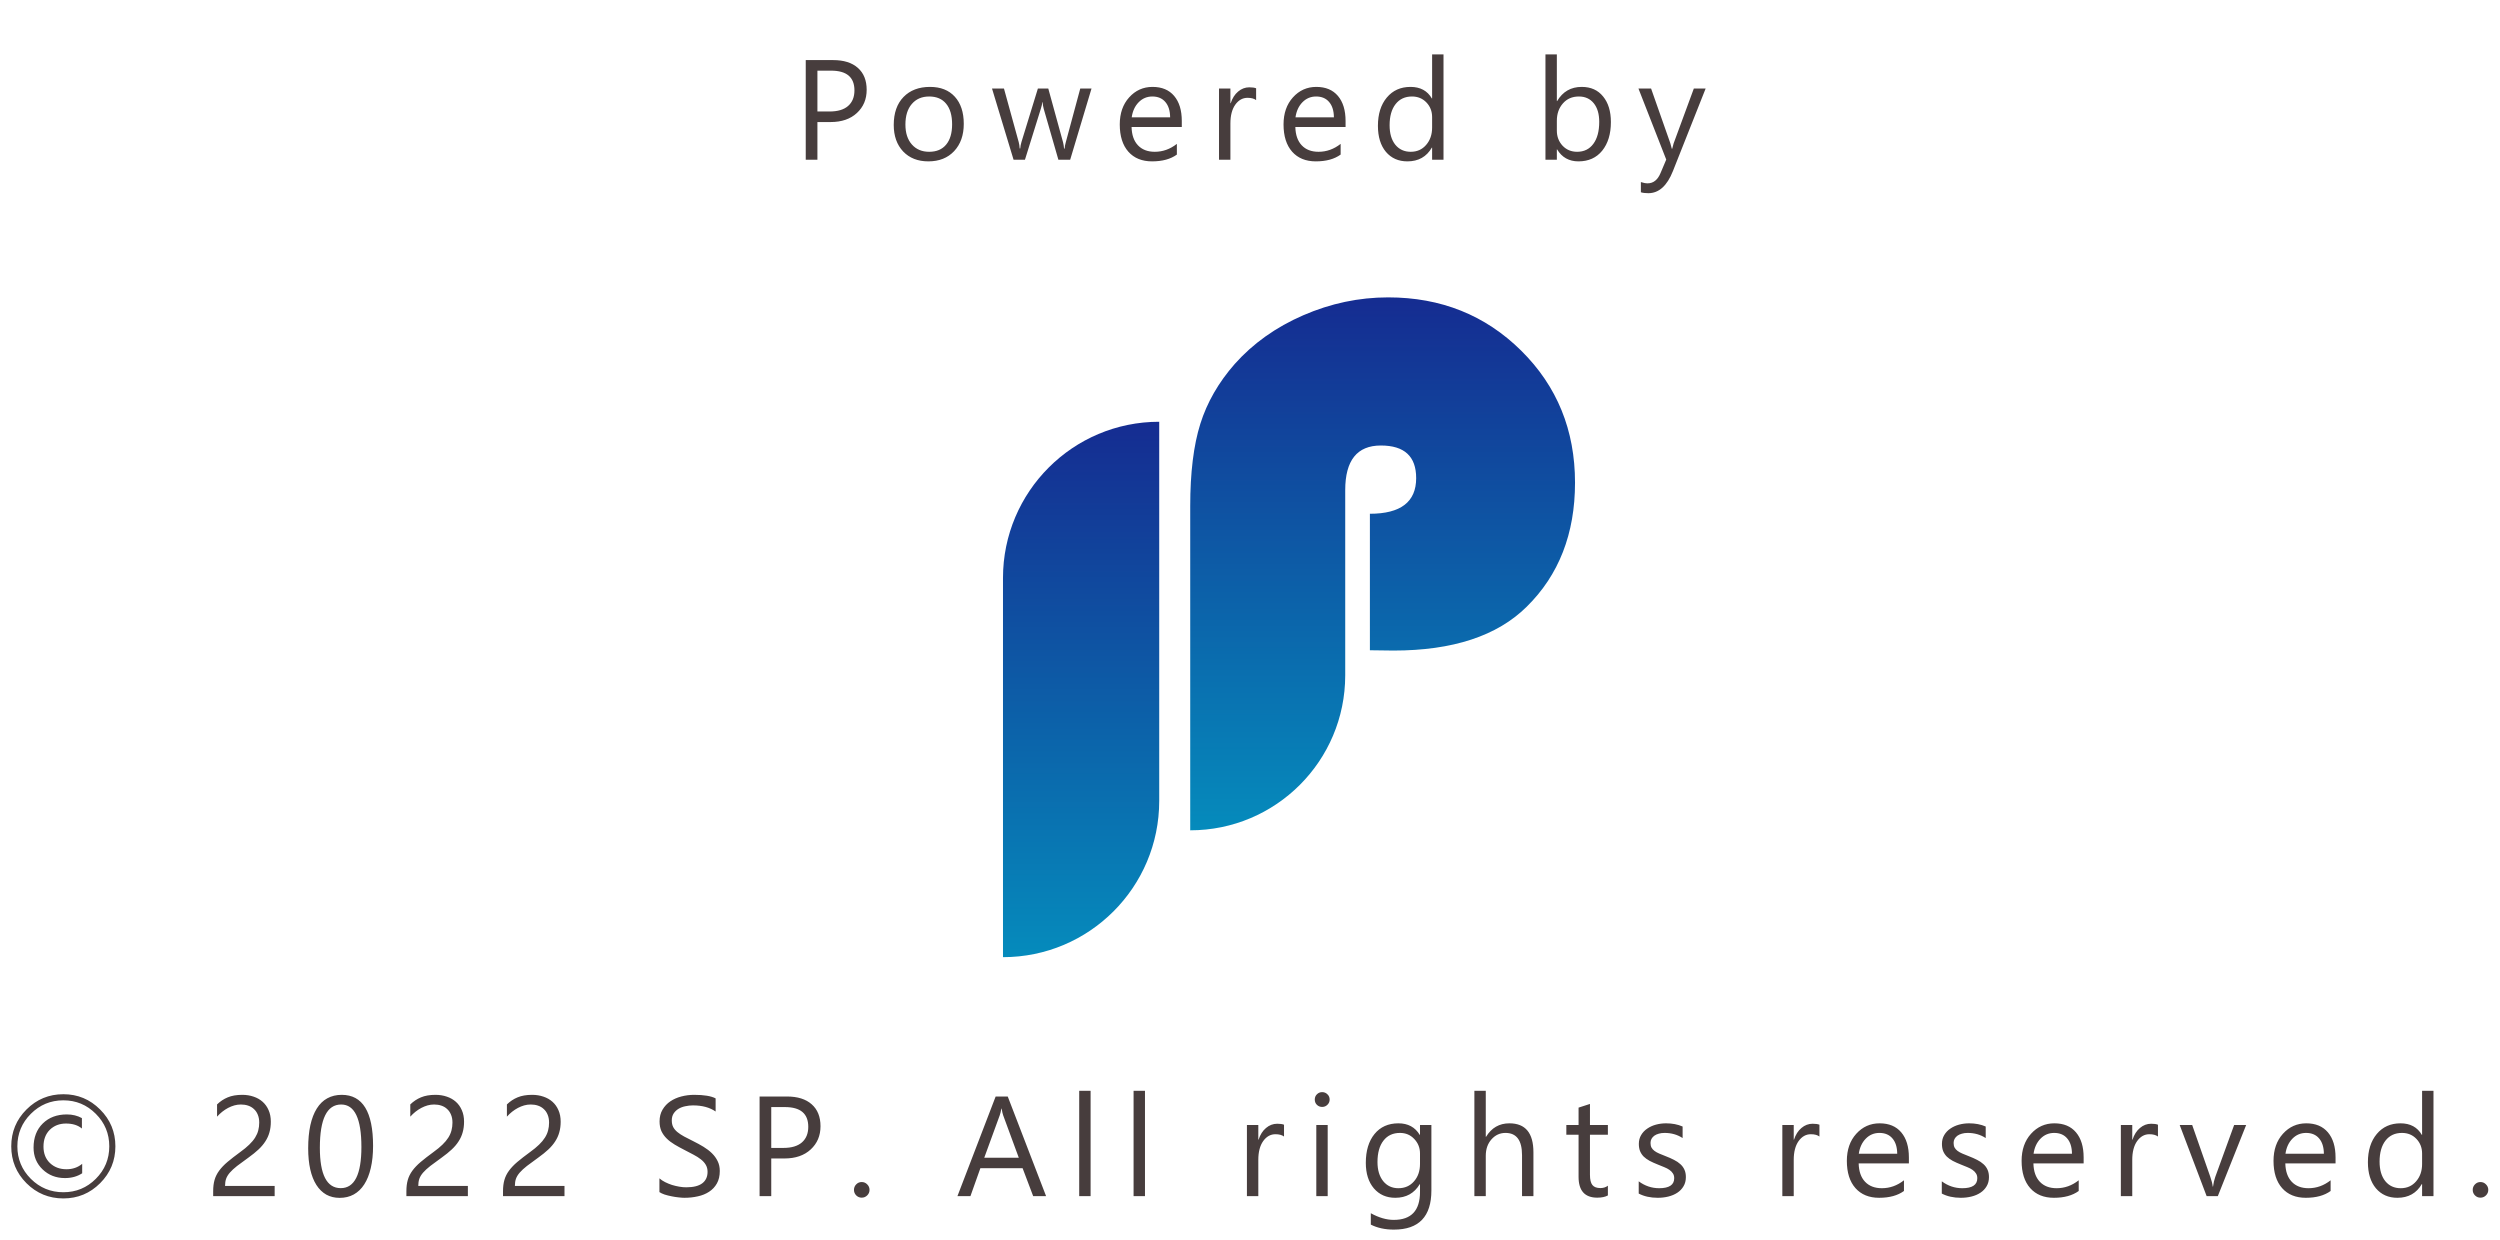 <svg width="246" height="122" viewBox="0 0 246 122" fill="none" xmlns="http://www.w3.org/2000/svg">
<path d="M134.798 63.985V50.554C137.833 50.554 139.351 49.385 139.351 47.048C139.351 44.908 138.197 43.838 135.875 43.838C133.538 43.838 132.37 45.303 132.37 48.232V66.451C132.37 74.874 125.54 81.703 117.118 81.703V49.803C117.118 46.509 117.451 43.808 118.112 41.706C118.772 39.604 119.902 37.631 121.503 35.81C123.302 33.792 125.548 32.191 128.242 31.022C130.935 29.854 133.72 29.262 136.596 29.262C141.786 29.262 146.15 31.007 149.686 34.505C153.222 38.003 154.982 42.336 154.982 47.496C154.982 52.512 153.396 56.586 150.224 59.705C147.326 62.573 142.955 64.015 137.12 64.015L134.798 63.985Z" fill="url(#paint0_linear_353_396)"/>
<path d="M114.067 41.501C105.576 41.501 98.694 48.384 98.694 56.875V94.185C107.185 94.185 114.067 87.303 114.067 78.812V41.501Z" fill="url(#paint1_linear_353_396)"/>
<path d="M80.434 12.01V15.715H79.285V5.913H81.978C83.027 5.913 83.838 6.168 84.412 6.678C84.991 7.189 85.28 7.909 85.28 8.838C85.28 9.768 84.959 10.529 84.316 11.122C83.678 11.714 82.815 12.01 81.726 12.01H80.434ZM80.434 6.952V10.971H81.637C82.43 10.971 83.034 10.791 83.448 10.431C83.868 10.067 84.077 9.554 84.077 8.893C84.077 7.599 83.311 6.952 81.78 6.952H80.434ZM91.349 15.879C90.314 15.879 89.487 15.553 88.867 14.902C88.252 14.246 87.944 13.377 87.944 12.297C87.944 11.122 88.266 10.203 88.908 9.542C89.551 8.882 90.419 8.551 91.513 8.551C92.556 8.551 93.37 8.873 93.953 9.515C94.541 10.158 94.835 11.049 94.835 12.188C94.835 13.305 94.518 14.2 93.885 14.874C93.256 15.544 92.41 15.879 91.349 15.879ZM91.431 9.495C90.711 9.495 90.141 9.741 89.722 10.233C89.302 10.72 89.093 11.395 89.093 12.256C89.093 13.086 89.305 13.74 89.729 14.218C90.152 14.697 90.72 14.936 91.431 14.936C92.155 14.936 92.711 14.701 93.099 14.232C93.491 13.762 93.687 13.095 93.687 12.229C93.687 11.354 93.491 10.68 93.099 10.206C92.711 9.732 92.155 9.495 91.431 9.495ZM107.404 8.715L105.306 15.715H104.144L102.701 10.705C102.647 10.513 102.61 10.297 102.592 10.055H102.565C102.551 10.219 102.503 10.431 102.421 10.691L100.856 15.715H99.734L97.615 8.715H98.791L100.24 13.979C100.286 14.139 100.318 14.348 100.336 14.608H100.391C100.404 14.407 100.445 14.193 100.514 13.965L102.127 8.715H103.152L104.602 13.993C104.647 14.161 104.681 14.371 104.704 14.622H104.759C104.768 14.444 104.807 14.234 104.875 13.993L106.297 8.715H107.404ZM116.289 12.496H111.347C111.365 13.275 111.575 13.877 111.976 14.3C112.377 14.724 112.928 14.936 113.63 14.936C114.418 14.936 115.143 14.676 115.804 14.157V15.21C115.189 15.656 114.375 15.879 113.363 15.879C112.374 15.879 111.597 15.563 111.032 14.929C110.467 14.291 110.185 13.396 110.185 12.243C110.185 11.153 110.492 10.267 111.108 9.584C111.727 8.895 112.495 8.551 113.411 8.551C114.327 8.551 115.036 8.847 115.537 9.44C116.039 10.032 116.289 10.855 116.289 11.908V12.496ZM115.141 11.545C115.136 10.898 114.979 10.395 114.669 10.035C114.364 9.675 113.938 9.495 113.391 9.495C112.862 9.495 112.413 9.684 112.044 10.062C111.675 10.44 111.447 10.935 111.36 11.545H115.141ZM123.602 9.85C123.406 9.7 123.123 9.625 122.754 9.625C122.276 9.625 121.875 9.85 121.551 10.301C121.232 10.752 121.072 11.368 121.072 12.147V15.715H119.951V8.715H121.072V10.158H121.1C121.259 9.666 121.503 9.283 121.831 9.009C122.159 8.731 122.526 8.592 122.932 8.592C123.223 8.592 123.447 8.624 123.602 8.688V9.85ZM132.404 12.496H127.462C127.48 13.275 127.69 13.877 128.091 14.3C128.492 14.724 129.043 14.936 129.745 14.936C130.534 14.936 131.258 14.676 131.919 14.157V15.21C131.304 15.656 130.49 15.879 129.479 15.879C128.49 15.879 127.713 15.563 127.148 14.929C126.583 14.291 126.3 13.396 126.3 12.243C126.3 11.153 126.608 10.267 127.223 9.584C127.843 8.895 128.611 8.551 129.527 8.551C130.443 8.551 131.151 8.847 131.653 9.44C132.154 10.032 132.404 10.855 132.404 11.908V12.496ZM131.256 11.545C131.251 10.898 131.094 10.395 130.784 10.035C130.479 9.675 130.053 9.495 129.506 9.495C128.977 9.495 128.529 9.684 128.159 10.062C127.79 10.44 127.562 10.935 127.476 11.545H131.256ZM142.041 15.715H140.92V14.526H140.893C140.373 15.428 139.571 15.879 138.487 15.879C137.607 15.879 136.903 15.567 136.374 14.943C135.85 14.314 135.588 13.46 135.588 12.379C135.588 11.222 135.88 10.294 136.463 9.597C137.046 8.9 137.823 8.551 138.794 8.551C139.756 8.551 140.455 8.93 140.893 9.686H140.92V5.352H142.041V15.715ZM140.92 12.55V11.518C140.92 10.953 140.733 10.474 140.36 10.082C139.986 9.691 139.512 9.495 138.938 9.495C138.254 9.495 137.716 9.745 137.324 10.247C136.933 10.748 136.737 11.441 136.737 12.325C136.737 13.131 136.923 13.769 137.297 14.239C137.675 14.704 138.181 14.936 138.815 14.936C139.439 14.936 139.945 14.71 140.332 14.259C140.724 13.808 140.92 13.238 140.92 12.55ZM153.221 14.704H153.194V15.715H152.073V5.352H153.194V9.946H153.221C153.772 9.016 154.579 8.551 155.641 8.551C156.539 8.551 157.241 8.866 157.746 9.495C158.257 10.119 158.512 10.957 158.512 12.01C158.512 13.181 158.227 14.12 157.658 14.827C157.088 15.528 156.309 15.879 155.32 15.879C154.395 15.879 153.695 15.488 153.221 14.704ZM153.194 11.88V12.858C153.194 13.437 153.381 13.929 153.754 14.335C154.132 14.736 154.611 14.936 155.19 14.936C155.869 14.936 156.4 14.676 156.783 14.157C157.17 13.637 157.364 12.915 157.364 11.99C157.364 11.21 157.184 10.6 156.824 10.158C156.464 9.716 155.976 9.495 155.361 9.495C154.709 9.495 154.185 9.722 153.788 10.178C153.392 10.629 153.194 11.197 153.194 11.88ZM167.834 8.715L164.615 16.836C164.04 18.286 163.234 19.01 162.195 19.01C161.903 19.01 161.659 18.981 161.463 18.921V17.916C161.705 17.998 161.926 18.04 162.126 18.04C162.691 18.04 163.115 17.702 163.398 17.028L163.958 15.702L161.224 8.715H162.468L164.362 14.102C164.384 14.17 164.432 14.348 164.505 14.635H164.546C164.569 14.526 164.615 14.353 164.683 14.116L166.672 8.715H167.834Z" fill="#473D3D"/>
<path d="M6.234 117.925C4.817 117.925 3.607 117.426 2.604 116.428C1.606 115.425 1.107 114.215 1.107 112.798C1.107 111.381 1.606 110.173 2.604 109.175C3.607 108.172 4.817 107.671 6.234 107.671C7.647 107.671 8.853 108.172 9.851 109.175C10.853 110.173 11.354 111.381 11.354 112.798C11.354 114.215 10.853 115.425 9.851 116.428C8.853 117.426 7.647 117.925 6.234 117.925ZM6.234 108.272C4.986 108.272 3.919 108.715 3.035 109.599C2.151 110.483 1.709 111.549 1.709 112.798C1.709 114.047 2.151 115.113 3.035 115.997C3.919 116.877 4.986 117.316 6.234 117.316C7.483 117.316 8.547 116.877 9.427 115.997C10.311 115.113 10.753 114.047 10.753 112.798C10.753 111.549 10.311 110.483 9.427 109.599C8.547 108.715 7.483 108.272 6.234 108.272ZM8.087 115.45C7.608 115.765 7.043 115.922 6.392 115.922C5.517 115.922 4.783 115.637 4.19 115.067C3.598 114.498 3.302 113.785 3.302 112.928C3.302 111.934 3.605 111.141 4.211 110.549C4.817 109.956 5.605 109.66 6.576 109.66C7.128 109.66 7.622 109.781 8.06 110.022V111.048C7.668 110.72 7.146 110.556 6.494 110.556C5.852 110.556 5.321 110.761 4.901 111.171C4.487 111.581 4.279 112.132 4.279 112.825C4.279 113.5 4.491 114.04 4.915 114.445C5.343 114.851 5.886 115.054 6.542 115.054C7.144 115.054 7.659 114.876 8.087 114.521V115.45ZM25.508 110.467C25.508 110.166 25.46 109.904 25.364 109.681C25.273 109.457 25.146 109.273 24.982 109.127C24.822 108.977 24.633 108.865 24.414 108.792C24.195 108.719 23.958 108.683 23.703 108.683C23.485 108.683 23.27 108.712 23.061 108.771C22.851 108.831 22.646 108.913 22.445 109.018C22.249 109.122 22.058 109.248 21.871 109.394C21.689 109.539 21.518 109.701 21.358 109.879V108.676C21.673 108.37 22.024 108.138 22.411 107.979C22.803 107.814 23.279 107.732 23.84 107.732C24.241 107.732 24.612 107.792 24.954 107.91C25.296 108.024 25.592 108.193 25.843 108.416C26.093 108.639 26.29 108.915 26.431 109.243C26.577 109.571 26.649 109.947 26.649 110.371C26.649 110.758 26.604 111.109 26.513 111.424C26.426 111.738 26.292 112.035 26.11 112.312C25.932 112.59 25.706 112.857 25.433 113.112C25.159 113.368 24.838 113.627 24.469 113.892C24.009 114.22 23.628 114.5 23.327 114.732C23.031 114.965 22.794 115.184 22.616 115.389C22.443 115.589 22.32 115.792 22.247 115.997C22.179 116.198 22.145 116.43 22.145 116.694H27.026V117.699H20.976V117.214C20.976 116.795 21.021 116.425 21.112 116.106C21.203 115.787 21.354 115.484 21.564 115.197C21.773 114.91 22.047 114.623 22.384 114.336C22.726 114.049 23.143 113.725 23.635 113.365C23.99 113.11 24.287 112.866 24.523 112.634C24.765 112.401 24.959 112.169 25.105 111.937C25.25 111.704 25.353 111.469 25.412 111.232C25.476 110.991 25.508 110.736 25.508 110.467ZM36.71 112.757C36.71 113.577 36.635 114.304 36.484 114.938C36.339 115.571 36.124 116.106 35.842 116.544C35.564 116.977 35.22 117.307 34.81 117.535C34.404 117.758 33.941 117.87 33.422 117.87C32.93 117.87 32.49 117.763 32.103 117.549C31.72 117.33 31.396 117.013 31.132 116.599C30.868 116.184 30.667 115.676 30.53 115.074C30.394 114.468 30.325 113.775 30.325 112.996C30.325 112.139 30.396 111.383 30.537 110.727C30.683 110.07 30.895 109.521 31.173 109.079C31.451 108.632 31.795 108.298 32.205 108.074C32.62 107.846 33.094 107.732 33.627 107.732C35.682 107.732 36.71 109.407 36.71 112.757ZM35.562 112.866C35.562 110.077 34.899 108.683 33.572 108.683C32.173 108.683 31.474 110.102 31.474 112.941C31.474 115.589 32.16 116.913 33.531 116.913C34.885 116.913 35.562 115.564 35.562 112.866ZM44.522 110.467C44.522 110.166 44.474 109.904 44.378 109.681C44.287 109.457 44.159 109.273 43.995 109.127C43.836 108.977 43.647 108.865 43.428 108.792C43.209 108.719 42.972 108.683 42.717 108.683C42.498 108.683 42.284 108.712 42.074 108.771C41.865 108.831 41.66 108.913 41.459 109.018C41.263 109.122 41.072 109.248 40.885 109.394C40.703 109.539 40.532 109.701 40.372 109.879V108.676C40.687 108.37 41.038 108.138 41.425 107.979C41.817 107.814 42.293 107.732 42.854 107.732C43.255 107.732 43.626 107.792 43.968 107.91C44.31 108.024 44.606 108.193 44.857 108.416C45.107 108.639 45.303 108.915 45.444 109.243C45.59 109.571 45.663 109.947 45.663 110.371C45.663 110.758 45.618 111.109 45.526 111.424C45.44 111.738 45.306 112.035 45.123 112.312C44.946 112.59 44.72 112.857 44.446 113.112C44.173 113.368 43.852 113.627 43.483 113.892C43.022 114.22 42.642 114.5 42.341 114.732C42.045 114.965 41.808 115.184 41.63 115.389C41.457 115.589 41.334 115.792 41.261 115.997C41.193 116.198 41.158 116.43 41.158 116.694H46.039V117.699H39.989V117.214C39.989 116.795 40.035 116.425 40.126 116.106C40.217 115.787 40.368 115.484 40.577 115.197C40.787 114.91 41.06 114.623 41.398 114.336C41.739 114.049 42.156 113.725 42.649 113.365C43.004 113.11 43.3 112.866 43.537 112.634C43.779 112.401 43.972 112.169 44.118 111.937C44.264 111.704 44.367 111.469 44.426 111.232C44.49 110.991 44.522 110.736 44.522 110.467ZM54.029 110.467C54.029 110.166 53.981 109.904 53.885 109.681C53.794 109.457 53.666 109.273 53.502 109.127C53.343 108.977 53.154 108.865 52.935 108.792C52.716 108.719 52.479 108.683 52.224 108.683C52.005 108.683 51.791 108.712 51.581 108.771C51.372 108.831 51.166 108.913 50.966 109.018C50.77 109.122 50.579 109.248 50.392 109.394C50.209 109.539 50.039 109.701 49.879 109.879V108.676C50.194 108.37 50.544 108.138 50.932 107.979C51.324 107.814 51.8 107.732 52.361 107.732C52.762 107.732 53.133 107.792 53.475 107.91C53.817 108.024 54.113 108.193 54.364 108.416C54.614 108.639 54.81 108.915 54.951 109.243C55.097 109.571 55.17 109.947 55.17 110.371C55.17 110.758 55.124 111.109 55.033 111.424C54.947 111.738 54.812 112.035 54.63 112.312C54.452 112.59 54.227 112.857 53.953 113.112C53.68 113.368 53.359 113.627 52.989 113.892C52.529 114.22 52.149 114.5 51.848 114.732C51.552 114.965 51.315 115.184 51.137 115.389C50.964 115.589 50.841 115.792 50.768 115.997C50.699 116.198 50.665 116.43 50.665 116.694H55.546V117.699H49.496V117.214C49.496 116.795 49.542 116.425 49.633 116.106C49.724 115.787 49.874 115.484 50.084 115.197C50.294 114.91 50.567 114.623 50.904 114.336C51.246 114.049 51.663 113.725 52.156 113.365C52.511 113.11 52.807 112.866 53.044 112.634C53.286 112.401 53.479 112.169 53.625 111.937C53.771 111.704 53.874 111.469 53.933 111.232C53.997 110.991 54.029 110.736 54.029 110.467ZM64.887 117.303V115.949C65.042 116.086 65.227 116.209 65.441 116.318C65.659 116.428 65.887 116.521 66.124 116.599C66.366 116.672 66.607 116.729 66.849 116.77C67.09 116.811 67.314 116.831 67.519 116.831C68.225 116.831 68.752 116.701 69.098 116.441C69.449 116.177 69.624 115.799 69.624 115.307C69.624 115.042 69.565 114.812 69.447 114.616C69.333 114.42 69.173 114.243 68.968 114.083C68.763 113.919 68.519 113.764 68.237 113.618C67.959 113.468 67.658 113.311 67.334 113.146C66.993 112.973 66.674 112.798 66.377 112.62C66.081 112.442 65.823 112.246 65.605 112.032C65.386 111.818 65.213 111.576 65.085 111.308C64.962 111.034 64.901 110.715 64.901 110.351C64.901 109.904 64.999 109.517 65.195 109.188C65.391 108.856 65.648 108.582 65.967 108.368C66.286 108.154 66.648 107.994 67.054 107.89C67.464 107.785 67.881 107.732 68.305 107.732C69.271 107.732 69.975 107.849 70.417 108.081V109.373C69.838 108.972 69.096 108.771 68.189 108.771C67.938 108.771 67.687 108.799 67.437 108.854C67.186 108.904 66.963 108.988 66.767 109.106C66.571 109.225 66.411 109.378 66.288 109.564C66.165 109.751 66.104 109.979 66.104 110.248C66.104 110.499 66.149 110.715 66.24 110.897C66.336 111.08 66.475 111.246 66.657 111.396C66.84 111.547 67.061 111.693 67.321 111.834C67.585 111.975 67.888 112.13 68.23 112.299C68.581 112.472 68.913 112.654 69.228 112.846C69.542 113.037 69.818 113.249 70.055 113.481C70.292 113.714 70.479 113.971 70.615 114.254C70.757 114.536 70.827 114.86 70.827 115.225C70.827 115.708 70.732 116.118 70.54 116.455C70.353 116.788 70.098 117.059 69.775 117.269C69.456 117.478 69.087 117.629 68.667 117.72C68.248 117.815 67.806 117.863 67.341 117.863C67.186 117.863 66.995 117.85 66.767 117.822C66.539 117.799 66.307 117.763 66.07 117.713C65.833 117.667 65.607 117.61 65.393 117.542C65.183 117.469 65.015 117.389 64.887 117.303ZM75.891 113.994V117.699H74.743V107.896H77.436C78.484 107.896 79.295 108.152 79.87 108.662C80.448 109.173 80.738 109.893 80.738 110.822C80.738 111.752 80.416 112.513 79.774 113.105C79.136 113.698 78.272 113.994 77.183 113.994H75.891ZM75.891 108.936V112.955H77.094C77.887 112.955 78.491 112.775 78.906 112.415C79.325 112.05 79.534 111.538 79.534 110.877C79.534 109.583 78.769 108.936 77.238 108.936H75.891ZM84.789 117.85C84.58 117.85 84.4 117.774 84.249 117.624C84.103 117.474 84.031 117.294 84.031 117.084C84.031 116.874 84.103 116.694 84.249 116.544C84.4 116.389 84.58 116.312 84.789 116.312C85.004 116.312 85.186 116.389 85.336 116.544C85.487 116.694 85.562 116.874 85.562 117.084C85.562 117.294 85.487 117.474 85.336 117.624C85.186 117.774 85.004 117.85 84.789 117.85ZM102.935 117.699H101.664L100.624 114.951H96.468L95.491 117.699H94.212L97.972 107.896H99.162L102.935 117.699ZM100.248 113.919L98.71 109.742C98.66 109.605 98.61 109.387 98.56 109.086H98.533C98.487 109.364 98.435 109.583 98.375 109.742L96.851 113.919H100.248ZM107.315 117.699H106.194V107.336H107.315V117.699ZM112.666 117.699H111.544V107.336H112.666V117.699ZM126.347 111.834C126.151 111.684 125.869 111.608 125.5 111.608C125.021 111.608 124.62 111.834 124.296 112.285C123.977 112.736 123.818 113.352 123.818 114.131V117.699H122.697V110.699H123.818V112.142H123.845C124.005 111.649 124.249 111.267 124.577 110.993C124.905 110.715 125.272 110.576 125.677 110.576C125.969 110.576 126.192 110.608 126.347 110.672V111.834ZM130.098 108.922C129.898 108.922 129.727 108.854 129.586 108.717C129.444 108.58 129.374 108.407 129.374 108.197C129.374 107.988 129.444 107.814 129.586 107.678C129.727 107.536 129.898 107.466 130.098 107.466C130.303 107.466 130.477 107.536 130.618 107.678C130.764 107.814 130.837 107.988 130.837 108.197C130.837 108.398 130.764 108.569 130.618 108.71C130.477 108.851 130.303 108.922 130.098 108.922ZM130.645 117.699H129.524V110.699H130.645V117.699ZM140.849 117.139C140.849 119.709 139.619 120.994 137.158 120.994C136.292 120.994 135.536 120.83 134.888 120.502V119.381C135.677 119.818 136.429 120.037 137.144 120.037C138.867 120.037 139.728 119.121 139.728 117.289V116.523H139.701C139.168 117.417 138.366 117.863 137.295 117.863C136.424 117.863 135.722 117.553 135.189 116.934C134.661 116.309 134.396 115.473 134.396 114.425C134.396 113.235 134.681 112.29 135.251 111.588C135.825 110.886 136.609 110.535 137.602 110.535C138.546 110.535 139.245 110.913 139.701 111.67H139.728V110.699H140.849V117.139ZM139.728 114.534V113.502C139.728 112.946 139.539 112.47 139.161 112.073C138.787 111.677 138.32 111.479 137.759 111.479C137.067 111.479 136.524 111.731 136.133 112.237C135.741 112.739 135.545 113.443 135.545 114.35C135.545 115.129 135.731 115.753 136.105 116.223C136.483 116.688 136.982 116.92 137.602 116.92C138.231 116.92 138.742 116.697 139.133 116.25C139.53 115.803 139.728 115.231 139.728 114.534ZM150.889 117.699H149.768V113.666C149.768 112.208 149.226 111.479 148.141 111.479C147.594 111.479 147.134 111.69 146.76 112.114C146.387 112.534 146.2 113.074 146.2 113.734V117.699H145.079V107.336H146.2V111.861H146.227C146.765 110.977 147.531 110.535 148.524 110.535C150.101 110.535 150.889 111.485 150.889 113.386V117.699ZM158.216 117.631C157.951 117.777 157.603 117.85 157.17 117.85C155.944 117.85 155.331 117.166 155.331 115.799V111.656H154.128V110.699H155.331V108.99L156.452 108.628V110.699H158.216V111.656H156.452V115.601C156.452 116.07 156.532 116.405 156.691 116.605C156.851 116.806 157.115 116.906 157.484 116.906C157.767 116.906 158.011 116.829 158.216 116.674V117.631ZM161.249 117.446V116.243C161.86 116.694 162.532 116.92 163.265 116.92C164.25 116.92 164.742 116.592 164.742 115.936C164.742 115.749 164.699 115.591 164.612 115.464C164.53 115.332 164.416 115.215 164.27 115.115C164.129 115.015 163.96 114.926 163.764 114.849C163.573 114.767 163.366 114.682 163.142 114.596C162.832 114.473 162.559 114.35 162.322 114.227C162.09 114.099 161.894 113.958 161.734 113.803C161.579 113.643 161.461 113.463 161.379 113.263C161.301 113.062 161.262 112.827 161.262 112.559C161.262 112.23 161.338 111.941 161.488 111.69C161.638 111.435 161.839 111.223 162.09 111.055C162.34 110.882 162.625 110.752 162.944 110.665C163.268 110.578 163.6 110.535 163.942 110.535C164.548 110.535 165.091 110.64 165.569 110.85V111.984C165.054 111.647 164.462 111.479 163.792 111.479C163.582 111.479 163.393 111.504 163.224 111.554C163.056 111.599 162.91 111.665 162.787 111.752C162.668 111.839 162.575 111.943 162.507 112.066C162.443 112.185 162.411 112.317 162.411 112.463C162.411 112.645 162.443 112.798 162.507 112.921C162.575 113.044 162.673 113.153 162.801 113.249C162.928 113.345 163.083 113.431 163.265 113.509C163.448 113.586 163.655 113.671 163.887 113.762C164.197 113.88 164.475 114.003 164.721 114.131C164.968 114.254 165.177 114.395 165.35 114.555C165.524 114.71 165.656 114.89 165.747 115.095C165.843 115.3 165.89 115.544 165.89 115.826C165.89 116.173 165.813 116.473 165.658 116.729C165.508 116.984 165.305 117.196 165.05 117.364C164.794 117.533 164.5 117.658 164.168 117.74C163.835 117.822 163.486 117.863 163.122 117.863C162.402 117.863 161.777 117.724 161.249 117.446ZM179.032 111.834C178.836 111.684 178.554 111.608 178.184 111.608C177.706 111.608 177.305 111.834 176.981 112.285C176.662 112.736 176.503 113.352 176.503 114.131V117.699H175.382V110.699H176.503V112.142H176.53C176.69 111.649 176.933 111.267 177.262 110.993C177.59 110.715 177.957 110.576 178.362 110.576C178.654 110.576 178.877 110.608 179.032 110.672V111.834ZM187.835 114.479H182.893C182.911 115.259 183.12 115.86 183.521 116.284C183.922 116.708 184.474 116.92 185.176 116.92C185.964 116.92 186.689 116.66 187.35 116.141V117.193C186.734 117.64 185.921 117.863 184.909 117.863C183.92 117.863 183.143 117.547 182.578 116.913C182.013 116.275 181.73 115.38 181.73 114.227C181.73 113.137 182.038 112.251 182.653 111.567C183.273 110.879 184.041 110.535 184.957 110.535C185.873 110.535 186.582 110.831 187.083 111.424C187.584 112.016 187.835 112.839 187.835 113.892V114.479ZM186.686 113.529C186.682 112.882 186.525 112.379 186.215 112.019C185.909 111.659 185.483 111.479 184.936 111.479C184.408 111.479 183.959 111.668 183.59 112.046C183.221 112.424 182.993 112.919 182.906 113.529H186.686ZM191.073 117.446V116.243C191.684 116.694 192.356 116.92 193.09 116.92C194.074 116.92 194.566 116.592 194.566 115.936C194.566 115.749 194.523 115.591 194.436 115.464C194.354 115.332 194.241 115.215 194.095 115.115C193.953 115.015 193.785 114.926 193.589 114.849C193.397 114.767 193.19 114.682 192.967 114.596C192.657 114.473 192.383 114.35 192.146 114.227C191.914 114.099 191.718 113.958 191.559 113.803C191.404 113.643 191.285 113.463 191.203 113.263C191.126 113.062 191.087 112.827 191.087 112.559C191.087 112.23 191.162 111.941 191.312 111.69C191.463 111.435 191.663 111.223 191.914 111.055C192.165 110.882 192.45 110.752 192.769 110.665C193.092 110.578 193.425 110.535 193.767 110.535C194.373 110.535 194.915 110.64 195.394 110.85V111.984C194.879 111.647 194.286 111.479 193.616 111.479C193.407 111.479 193.217 111.504 193.049 111.554C192.88 111.599 192.734 111.665 192.611 111.752C192.493 111.839 192.399 111.943 192.331 112.066C192.267 112.185 192.235 112.317 192.235 112.463C192.235 112.645 192.267 112.798 192.331 112.921C192.399 113.044 192.497 113.153 192.625 113.249C192.753 113.345 192.908 113.431 193.09 113.509C193.272 113.586 193.479 113.671 193.712 113.762C194.022 113.88 194.3 114.003 194.546 114.131C194.792 114.254 195.002 114.395 195.175 114.555C195.348 114.71 195.48 114.89 195.571 115.095C195.667 115.3 195.715 115.544 195.715 115.826C195.715 116.173 195.637 116.473 195.482 116.729C195.332 116.984 195.129 117.196 194.874 117.364C194.619 117.533 194.325 117.658 193.992 117.74C193.659 117.822 193.311 117.863 192.946 117.863C192.226 117.863 191.602 117.724 191.073 117.446ZM205.03 114.479H200.088C200.106 115.259 200.316 115.86 200.717 116.284C201.118 116.708 201.669 116.92 202.371 116.92C203.16 116.92 203.884 116.66 204.545 116.141V117.193C203.93 117.64 203.116 117.863 202.104 117.863C201.116 117.863 200.339 117.547 199.773 116.913C199.208 116.275 198.926 115.38 198.926 114.227C198.926 113.137 199.233 112.251 199.849 111.567C200.468 110.879 201.236 110.535 202.152 110.535C203.068 110.535 203.777 110.831 204.278 111.424C204.78 112.016 205.03 112.839 205.03 113.892V114.479ZM203.882 113.529C203.877 112.882 203.72 112.379 203.41 112.019C203.105 111.659 202.679 111.479 202.132 111.479C201.603 111.479 201.154 111.668 200.785 112.046C200.416 112.424 200.188 112.919 200.102 113.529H203.882ZM212.343 111.834C212.147 111.684 211.864 111.608 211.495 111.608C211.017 111.608 210.616 111.834 210.292 112.285C209.973 112.736 209.814 113.352 209.814 114.131V117.699H208.692V110.699H209.814V112.142H209.841C210 111.649 210.244 111.267 210.572 110.993C210.9 110.715 211.267 110.576 211.673 110.576C211.965 110.576 212.188 110.608 212.343 110.672V111.834ZM221.023 110.699L218.233 117.699H217.133L214.481 110.699H215.711L217.488 115.785C217.621 116.159 217.703 116.485 217.734 116.763H217.762C217.807 116.412 217.88 116.095 217.981 115.812L219.84 110.699H221.023ZM229.818 114.479H224.876C224.894 115.259 225.104 115.86 225.505 116.284C225.906 116.708 226.457 116.92 227.159 116.92C227.948 116.92 228.672 116.66 229.333 116.141V117.193C228.718 117.64 227.904 117.863 226.893 117.863C225.904 117.863 225.127 117.547 224.562 116.913C223.997 116.275 223.714 115.38 223.714 114.227C223.714 113.137 224.022 112.251 224.637 111.567C225.257 110.879 226.025 110.535 226.941 110.535C227.857 110.535 228.565 110.831 229.067 111.424C229.568 112.016 229.818 112.839 229.818 113.892V114.479ZM228.67 113.529C228.665 112.882 228.508 112.379 228.198 112.019C227.893 111.659 227.467 111.479 226.92 111.479C226.391 111.479 225.943 111.668 225.573 112.046C225.204 112.424 224.976 112.919 224.89 113.529H228.67ZM239.455 117.699H238.334V116.51H238.307C237.787 117.412 236.985 117.863 235.901 117.863C235.021 117.863 234.317 117.551 233.788 116.927C233.264 116.298 233.002 115.443 233.002 114.363C233.002 113.206 233.294 112.278 233.877 111.581C234.46 110.884 235.237 110.535 236.208 110.535C237.17 110.535 237.869 110.913 238.307 111.67H238.334V107.336H239.455V117.699ZM238.334 114.534V113.502C238.334 112.937 238.147 112.458 237.774 112.066C237.4 111.674 236.926 111.479 236.352 111.479C235.668 111.479 235.13 111.729 234.738 112.23C234.347 112.732 234.151 113.424 234.151 114.309C234.151 115.115 234.337 115.753 234.711 116.223C235.089 116.688 235.595 116.92 236.229 116.92C236.853 116.92 237.359 116.694 237.746 116.243C238.138 115.792 238.334 115.222 238.334 114.534ZM244.074 117.85C243.865 117.85 243.685 117.774 243.534 117.624C243.389 117.474 243.316 117.294 243.316 117.084C243.316 116.874 243.389 116.694 243.534 116.544C243.685 116.389 243.865 116.312 244.074 116.312C244.289 116.312 244.471 116.389 244.621 116.544C244.772 116.694 244.847 116.874 244.847 117.084C244.847 117.294 244.772 117.474 244.621 117.624C244.471 117.774 244.289 117.85 244.074 117.85Z" fill="#473D3D"/>
<defs>
<linearGradient id="paint0_linear_353_396" x1="136.05" y1="29.262" x2="136.05" y2="81.703" gradientUnits="userSpaceOnUse">
<stop stop-color="#152C91"/>
<stop offset="1" stop-color="#058BBC"/>
</linearGradient>
<linearGradient id="paint1_linear_353_396" x1="106.38" y1="41.501" x2="106.38" y2="94.185" gradientUnits="userSpaceOnUse">
<stop stop-color="#152C91"/>
<stop offset="1" stop-color="#058BBC"/>
</linearGradient>
</defs>
</svg>
